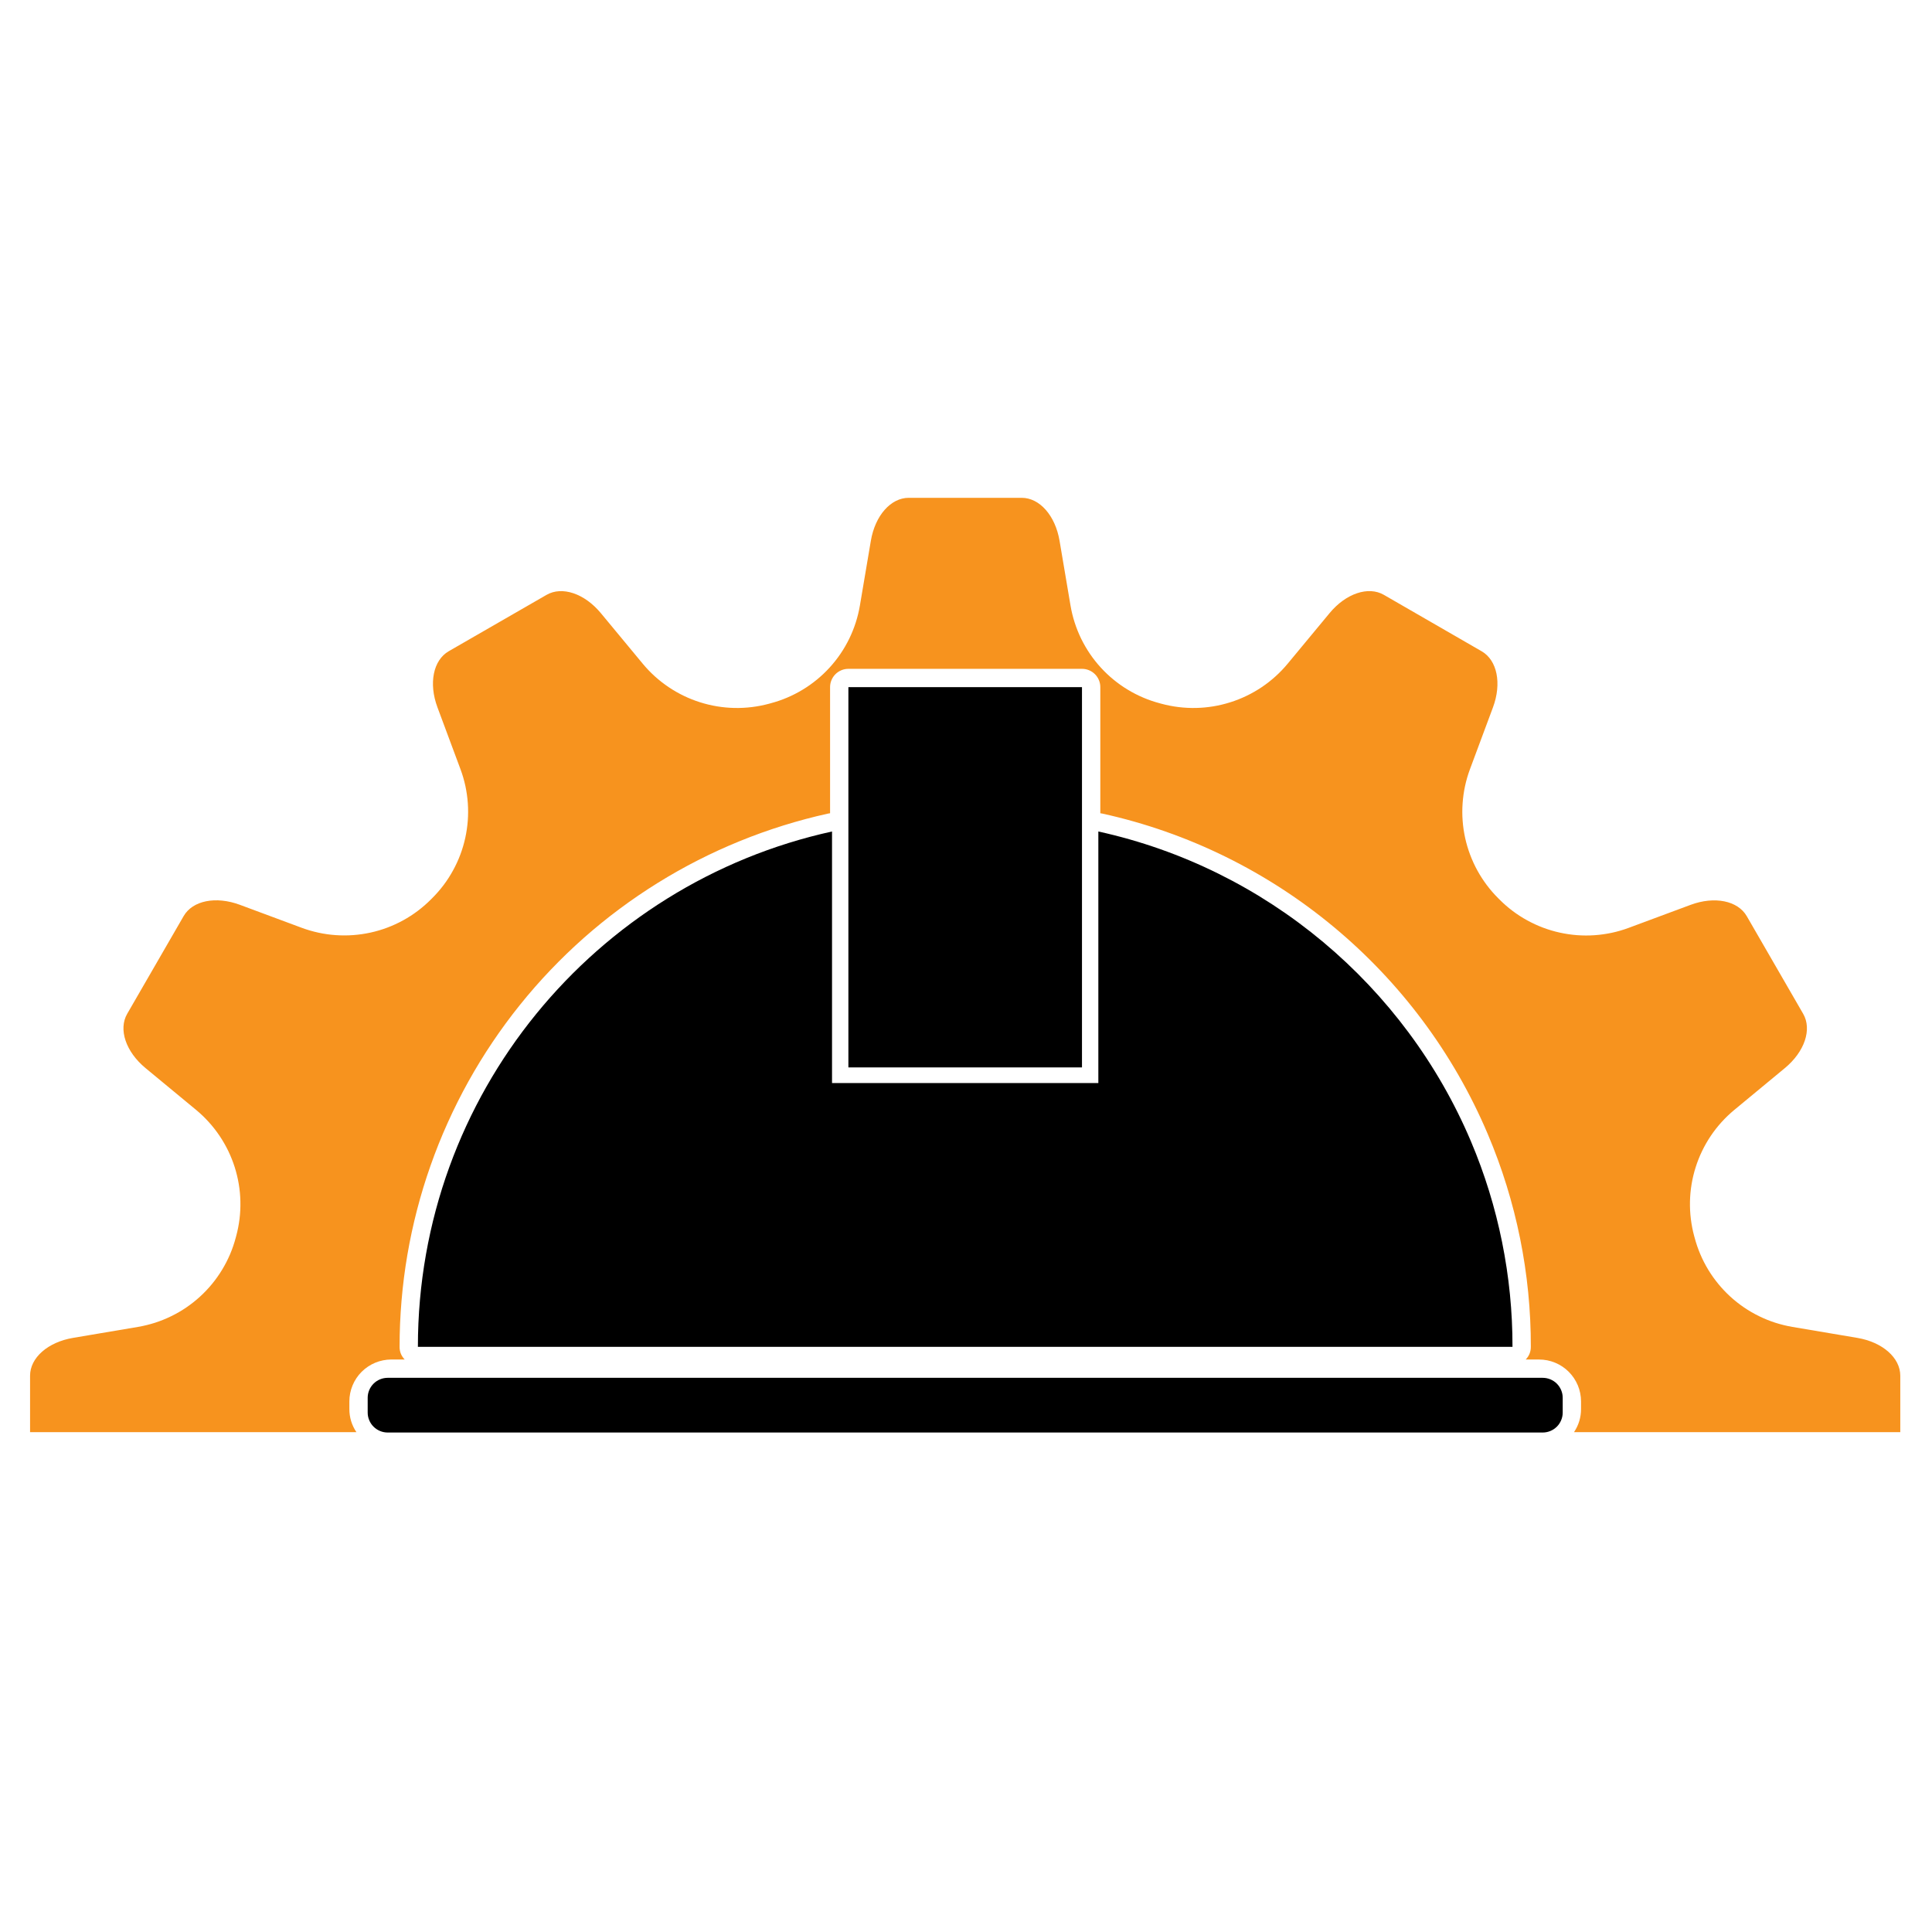 <svg xmlns="http://www.w3.org/2000/svg" xmlns:xlink="http://www.w3.org/1999/xlink" width="500" zoomAndPan="magnify" viewBox="0 0 375 375" height="500" preserveAspectRatio="xMidYMid meet" version="1.0"><defs><clipPath id="8d1cdff749"><path d="M 5.844 96.598 L 368.844 96.598 L 368.844 278 L 5.844 278 Z M 5.844 96.598 " clip-rule="nonzero"/></clipPath><clipPath id="f892c3a8d1"><path d="M 71 267 L 304 267 L 304 278.098 L 71 278.098 Z M 71 267 " clip-rule="nonzero"/></clipPath></defs><g clip-path="url(#8d1cdff749)"><path fill="#f7931e" d="M 360.492 259.68 L 347.895 257.551 C 346.777 257.359 345.68 257.09 344.602 256.746 C 343.52 256.398 342.473 255.977 341.453 255.477 C 340.438 254.98 339.457 254.414 338.52 253.777 C 337.586 253.141 336.695 252.438 335.859 251.676 C 335.023 250.91 334.246 250.09 333.527 249.215 C 332.809 248.34 332.156 247.418 331.566 246.449 C 330.98 245.48 330.465 244.473 330.023 243.43 C 329.582 242.391 329.215 241.32 328.926 240.227 L 328.844 239.934 C 328.547 238.84 328.332 237.73 328.195 236.609 C 328.055 235.484 328 234.355 328.023 233.223 C 328.047 232.09 328.152 230.969 328.336 229.848 C 328.523 228.73 328.785 227.633 329.129 226.555 C 329.469 225.477 329.887 224.426 330.379 223.406 C 330.871 222.387 331.434 221.406 332.066 220.465 C 332.699 219.527 333.395 218.637 334.156 217.797 C 334.918 216.957 335.734 216.176 336.605 215.453 L 346.441 207.316 C 350.273 204.148 351.742 199.801 349.996 196.781 L 339.047 177.828 C 337.305 174.816 332.797 173.902 328.137 175.633 L 316.113 180.102 C 315.051 180.496 313.969 180.812 312.859 181.051 C 311.754 181.285 310.637 181.445 309.508 181.523 C 308.379 181.602 307.25 181.598 306.121 181.516 C 304.992 181.43 303.875 181.266 302.77 181.023 C 301.664 180.781 300.582 180.461 299.52 180.062 C 298.461 179.664 297.438 179.191 296.445 178.648 C 295.453 178.105 294.504 177.492 293.598 176.812 C 292.695 176.133 291.844 175.391 291.047 174.59 L 290.828 174.371 C 290.027 173.574 289.285 172.723 288.605 171.82 C 287.926 170.918 287.312 169.969 286.766 168.98 C 286.223 167.988 285.75 166.961 285.352 165.902 C 284.953 164.844 284.633 163.766 284.387 162.66 C 284.145 161.555 283.98 160.438 283.898 159.312 C 283.812 158.184 283.812 157.055 283.891 155.926 C 283.969 154.797 284.125 153.68 284.363 152.574 C 284.602 151.469 284.914 150.387 285.309 149.328 L 289.781 137.309 C 291.516 132.656 290.609 128.152 287.586 126.41 L 268.609 115.461 C 265.598 113.719 261.234 115.184 258.066 119.012 L 249.922 128.84 C 249.199 129.711 248.418 130.527 247.574 131.285 C 246.734 132.047 245.844 132.742 244.902 133.375 C 243.965 134.004 242.984 134.566 241.961 135.059 C 240.941 135.551 239.891 135.969 238.809 136.309 C 237.73 136.652 236.629 136.914 235.512 137.102 C 234.395 137.285 233.27 137.391 232.137 137.414 C 231.004 137.438 229.875 137.379 228.75 137.242 C 227.625 137.105 226.516 136.887 225.422 136.594 C 225.324 136.562 225.227 136.539 225.129 136.512 C 224.035 136.223 222.965 135.859 221.922 135.414 C 220.879 134.973 219.871 134.457 218.902 133.871 C 217.93 133.285 217.008 132.633 216.133 131.914 C 215.254 131.195 214.434 130.418 213.672 129.582 C 212.906 128.746 212.203 127.859 211.566 126.922 C 210.93 125.988 210.363 125.008 209.863 123.992 C 209.367 122.973 208.945 121.926 208.598 120.848 C 208.25 119.77 207.98 118.672 207.789 117.555 L 205.66 104.969 C 204.832 100.07 201.793 96.625 198.305 96.625 L 176.387 96.625 C 172.898 96.625 169.859 100.07 169.031 104.969 L 166.902 117.555 C 166.711 118.672 166.441 119.77 166.094 120.848 C 165.746 121.926 165.324 122.973 164.828 123.992 C 164.328 125.008 163.762 125.988 163.125 126.922 C 162.488 127.859 161.785 128.746 161.02 129.582 C 160.258 130.418 159.438 131.195 158.559 131.914 C 157.684 132.633 156.762 133.285 155.789 133.871 C 154.82 134.457 153.812 134.973 152.77 135.414 C 151.727 135.859 150.656 136.223 149.562 136.512 C 149.465 136.535 149.367 136.562 149.27 136.594 C 148.176 136.887 147.066 137.105 145.941 137.242 C 144.82 137.379 143.691 137.438 142.555 137.414 C 141.422 137.391 140.297 137.285 139.18 137.102 C 138.062 136.918 136.961 136.652 135.883 136.312 C 134.801 135.969 133.75 135.555 132.73 135.062 C 131.711 134.57 130.73 134.008 129.789 133.375 C 128.848 132.742 127.957 132.047 127.117 131.289 C 126.277 130.531 125.496 129.715 124.77 128.844 L 116.629 119.016 C 113.453 115.188 109.102 113.723 106.082 115.465 L 87.105 126.398 C 84.082 128.141 83.176 132.641 84.91 137.297 L 89.383 149.312 C 89.777 150.375 90.094 151.457 90.332 152.562 C 90.566 153.668 90.727 154.785 90.805 155.914 C 90.883 157.043 90.879 158.172 90.797 159.297 C 90.711 160.426 90.547 161.543 90.305 162.648 C 90.062 163.75 89.742 164.832 89.344 165.891 C 88.945 166.949 88.473 167.977 87.926 168.965 C 87.383 169.957 86.77 170.906 86.09 171.809 C 85.406 172.711 84.664 173.562 83.863 174.359 L 83.648 174.574 C 82.848 175.379 81.996 176.117 81.094 176.797 C 80.188 177.48 79.242 178.09 78.25 178.637 C 77.258 179.18 76.23 179.652 75.172 180.051 C 74.113 180.449 73.031 180.77 71.926 181.012 C 70.82 181.254 69.703 181.418 68.574 181.5 C 67.445 181.586 66.316 181.586 65.188 181.508 C 64.055 181.434 62.938 181.273 61.832 181.035 C 60.727 180.797 59.641 180.484 58.578 180.09 L 46.555 175.621 C 41.895 173.891 37.387 174.797 35.645 177.812 L 24.691 196.773 C 22.945 199.793 24.414 204.145 28.242 207.312 L 38.082 215.445 C 38.953 216.172 39.77 216.953 40.527 217.793 C 41.289 218.633 41.984 219.523 42.617 220.461 C 43.25 221.402 43.812 222.379 44.305 223.398 C 44.797 224.422 45.215 225.469 45.559 226.551 C 45.898 227.629 46.164 228.727 46.348 229.844 C 46.535 230.961 46.637 232.086 46.66 233.219 C 46.684 234.352 46.629 235.48 46.492 236.602 C 46.352 237.727 46.137 238.836 45.84 239.93 L 45.762 240.219 C 45.473 241.316 45.105 242.387 44.664 243.43 C 44.219 244.473 43.703 245.477 43.117 246.445 C 42.531 247.414 41.879 248.336 41.156 249.215 C 40.438 250.09 39.66 250.91 38.824 251.672 C 37.988 252.438 37.098 253.137 36.164 253.777 C 35.227 254.414 34.246 254.98 33.227 255.477 C 32.211 255.977 31.16 256.398 30.082 256.746 C 29 257.09 27.902 257.359 26.785 257.551 L 14.188 259.68 C 9.285 260.504 5.836 263.539 5.836 267.031 L 5.836 277.977 L 69.176 277.977 C 68.266 276.613 67.809 275.113 67.812 273.473 L 67.812 272.012 C 67.812 271.477 67.863 270.949 67.969 270.426 C 68.074 269.902 68.227 269.395 68.434 268.902 C 68.637 268.406 68.887 267.941 69.184 267.496 C 69.48 267.051 69.82 266.641 70.195 266.266 C 70.574 265.887 70.984 265.551 71.43 265.254 C 71.871 264.957 72.34 264.707 72.836 264.5 C 73.328 264.297 73.836 264.141 74.359 264.039 C 74.883 263.934 75.41 263.879 75.945 263.879 L 78.551 263.879 C 77.887 263.191 77.555 262.371 77.559 261.414 C 77.559 258.426 77.684 255.441 77.938 252.461 C 78.188 249.48 78.566 246.52 79.07 243.57 C 79.574 240.625 80.203 237.703 80.953 234.809 C 81.703 231.914 82.574 229.059 83.57 226.238 C 84.562 223.418 85.672 220.645 86.902 217.918 C 88.129 215.191 89.469 212.52 90.922 209.906 C 92.379 207.293 93.938 204.746 95.609 202.266 C 97.277 199.785 99.051 197.379 100.926 195.047 C 102.797 192.715 104.766 190.465 106.832 188.301 C 108.895 186.137 111.047 184.062 113.285 182.078 C 115.527 180.098 117.844 178.211 120.246 176.426 C 122.645 174.637 125.113 172.957 127.656 171.379 C 130.199 169.801 132.801 168.332 135.469 166.973 C 138.133 165.617 140.852 164.375 143.625 163.246 C 146.395 162.117 149.211 161.109 152.066 160.219 C 154.922 159.328 157.812 158.562 160.734 157.914 C 160.859 157.887 160.988 157.867 161.117 157.852 L 161.117 133.375 C 161.117 132.902 161.207 132.449 161.387 132.016 C 161.57 131.578 161.824 131.195 162.16 130.859 C 162.492 130.527 162.879 130.27 163.312 130.09 C 163.75 129.91 164.203 129.82 164.676 129.82 L 210.012 129.82 C 210.484 129.82 210.938 129.91 211.375 130.09 C 211.809 130.27 212.195 130.527 212.527 130.859 C 212.863 131.195 213.117 131.578 213.301 132.016 C 213.48 132.449 213.57 132.902 213.57 133.375 L 213.57 157.852 C 213.699 157.867 213.828 157.887 213.953 157.914 C 247.43 165.273 275.406 188.543 288.793 220.164 C 291.559 226.691 293.641 233.426 295.047 240.371 C 296.449 247.316 297.145 254.332 297.133 261.418 C 297.133 262.371 296.805 263.195 296.137 263.883 L 298.742 263.883 C 299.277 263.883 299.805 263.934 300.332 264.039 C 300.855 264.145 301.363 264.297 301.855 264.504 C 302.348 264.707 302.816 264.957 303.262 265.254 C 303.707 265.551 304.117 265.887 304.492 266.266 C 304.871 266.645 305.207 267.055 305.504 267.496 C 305.801 267.941 306.051 268.41 306.258 268.902 C 306.461 269.395 306.617 269.902 306.719 270.426 C 306.824 270.949 306.879 271.477 306.879 272.012 L 306.879 273.477 C 306.879 275.113 306.426 276.613 305.516 277.977 L 368.844 277.977 L 368.844 267.031 C 368.844 263.539 365.395 260.504 360.492 259.68 Z M 360.492 259.68 " fill-opacity="1" fill-rule="nonzero"/></g><g clip-path="url(#f892c3a8d1)"><path fill="#000000" d="M 75.246 267.434 L 299.438 267.434 C 299.953 267.434 300.449 267.535 300.922 267.73 C 301.398 267.926 301.82 268.207 302.184 268.57 C 302.547 268.934 302.828 269.355 303.023 269.828 C 303.223 270.305 303.32 270.797 303.32 271.312 L 303.32 274.172 C 303.32 274.688 303.223 275.18 303.023 275.656 C 302.828 276.133 302.547 276.551 302.184 276.914 C 301.82 277.277 301.398 277.559 300.922 277.754 C 300.449 277.953 299.953 278.051 299.438 278.051 L 75.246 278.051 C 74.734 278.051 74.238 277.953 73.762 277.754 C 73.289 277.559 72.867 277.277 72.504 276.914 C 72.141 276.551 71.859 276.133 71.664 275.656 C 71.465 275.18 71.367 274.688 71.367 274.172 L 71.367 271.312 C 71.367 270.797 71.465 270.305 71.664 269.828 C 71.859 269.355 72.141 268.934 72.504 268.57 C 72.867 268.207 73.289 267.926 73.762 267.73 C 74.238 267.535 74.734 267.434 75.246 267.434 Z M 75.246 267.434 " fill-opacity="1" fill-rule="nonzero"/></g><path fill="#000000" d="M 293.574 261.418 L 81.113 261.418 C 81.113 212.434 115.52 171.492 161.496 161.391 L 161.496 210.215 L 213.188 210.215 L 213.188 161.391 C 245.891 168.578 272.738 191.367 285.516 221.555 C 288.184 227.859 290.195 234.367 291.551 241.078 C 292.906 247.793 293.582 254.57 293.574 261.418 Z M 293.574 261.418 " fill-opacity="1" fill-rule="nonzero"/><path fill="#000000" d="M 164.672 133.375 L 210.012 133.375 L 210.012 207.184 L 164.672 207.184 Z M 164.672 133.375 " fill-opacity="1" fill-rule="nonzero"/></svg>